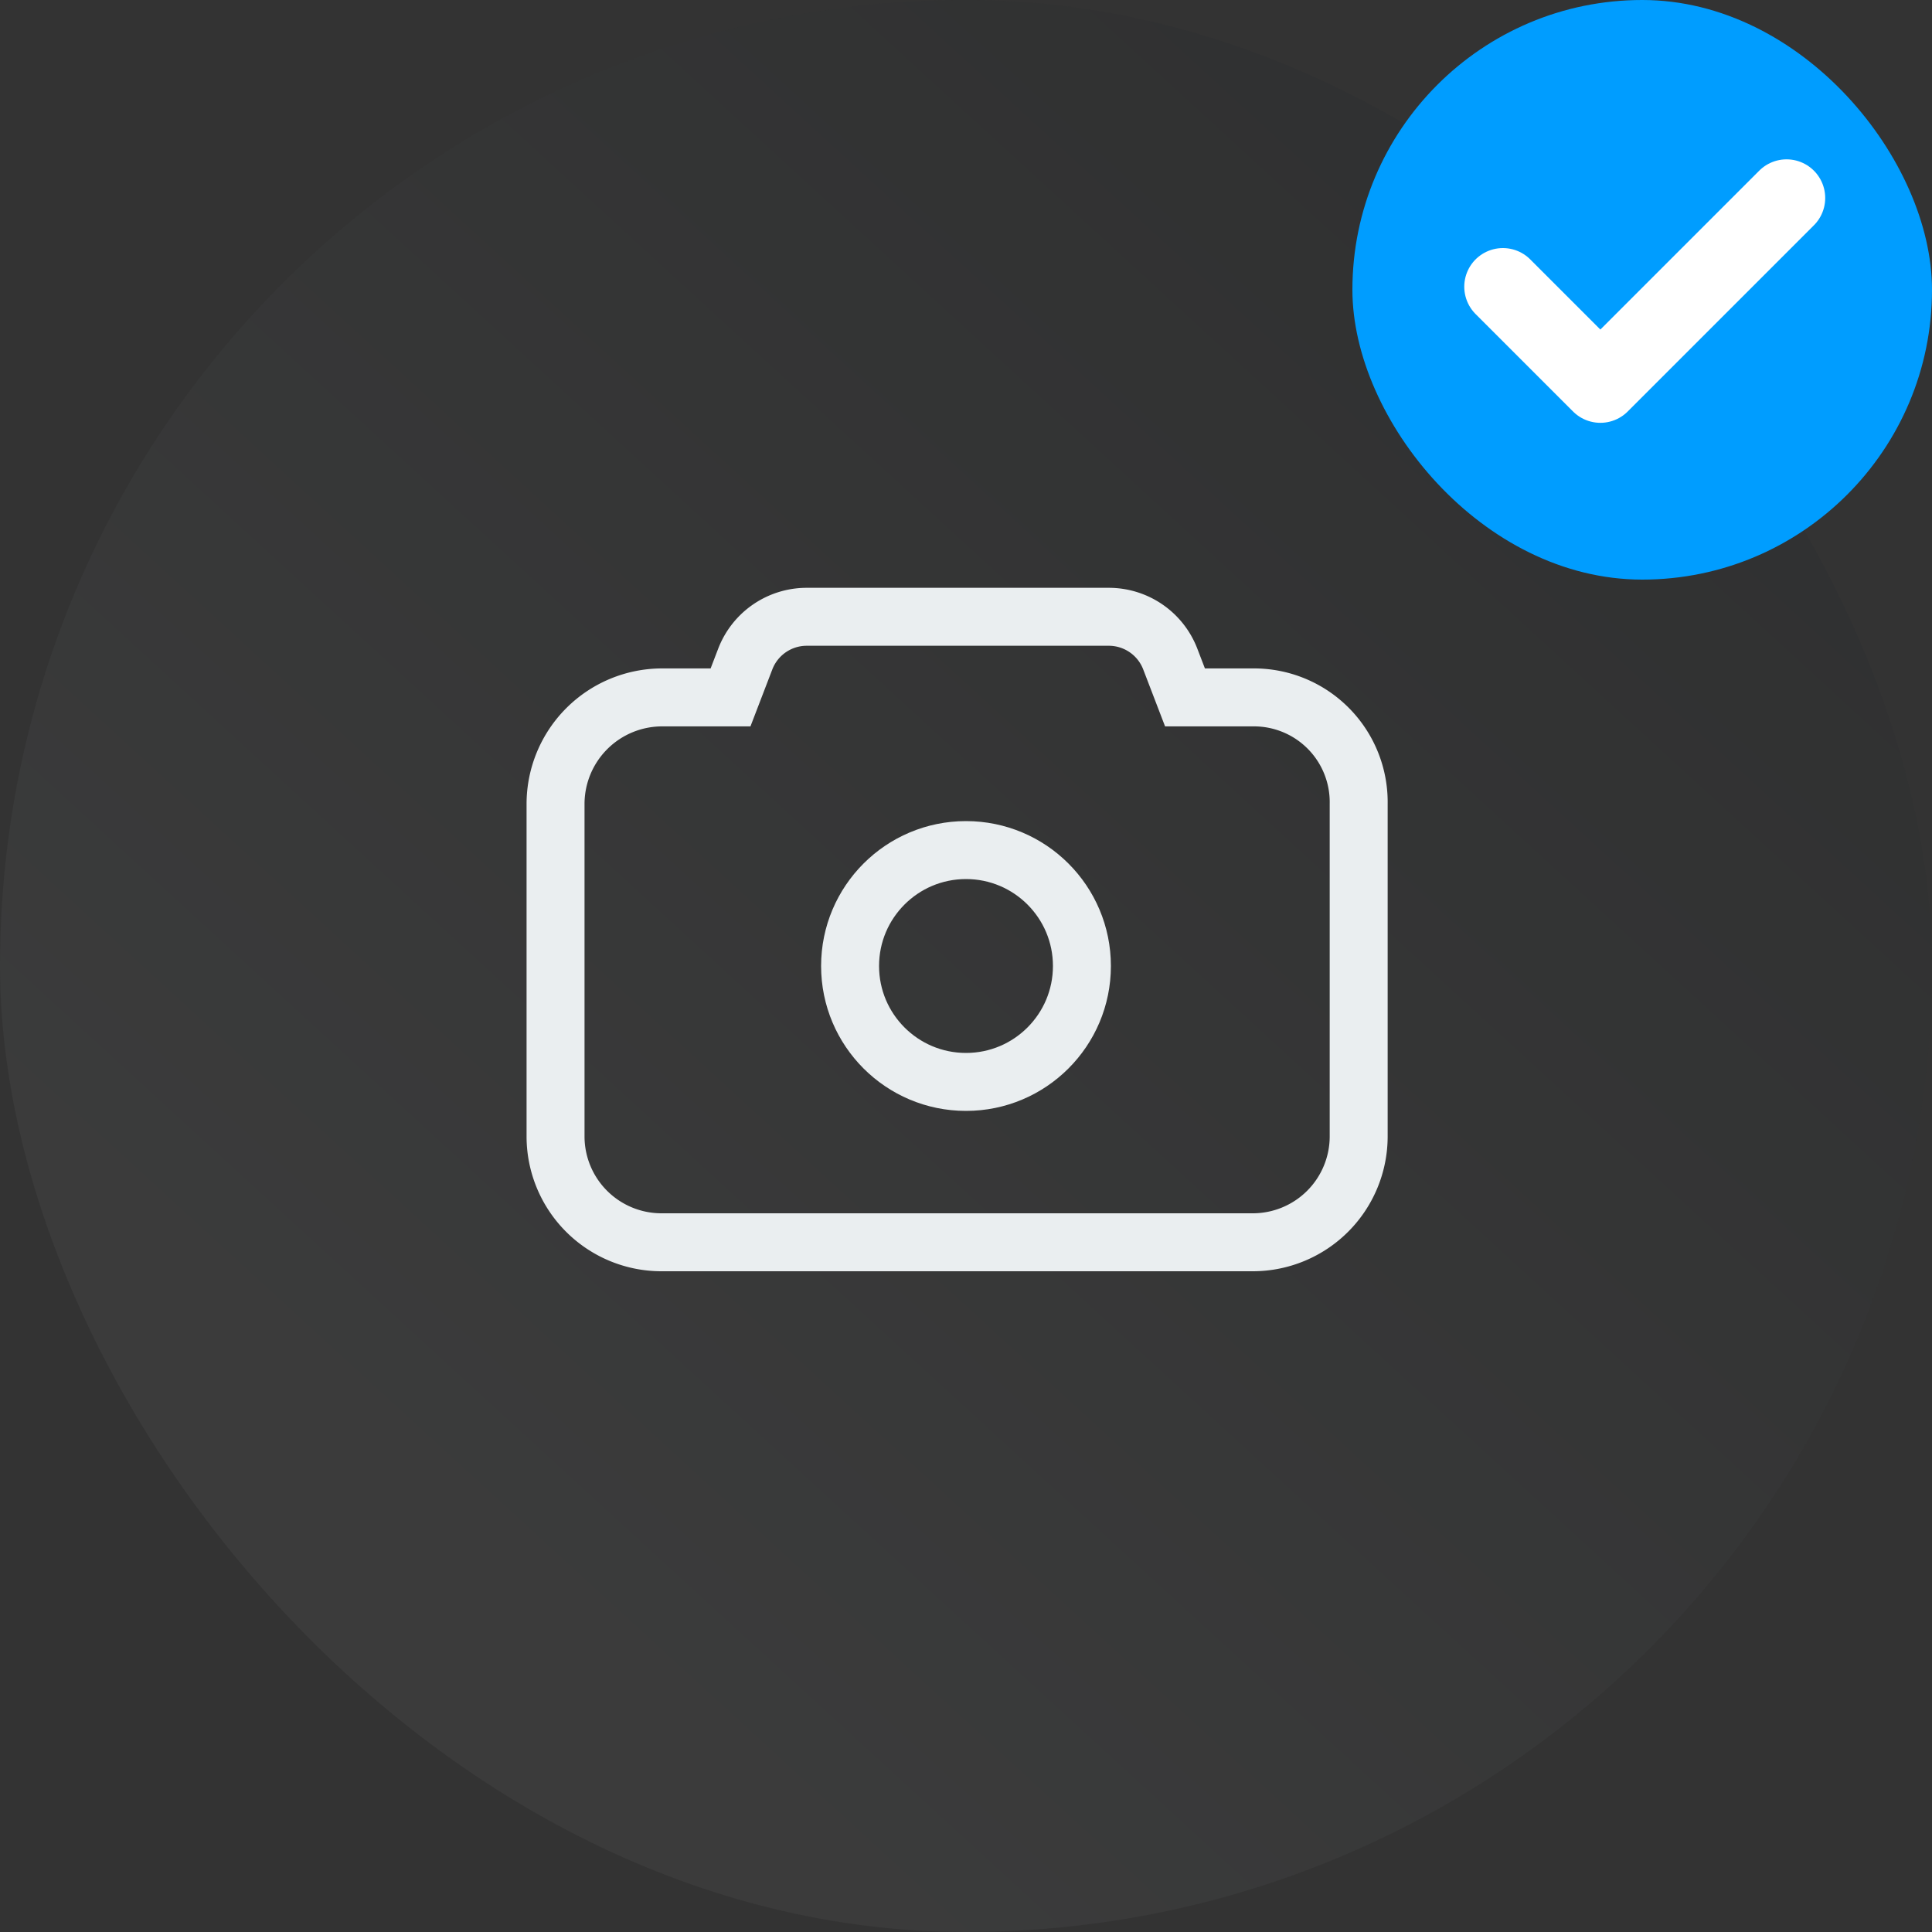<svg id="Component_156_1" data-name="Component 156 – 1" xmlns="http://www.w3.org/2000/svg" xmlns:xlink="http://www.w3.org/1999/xlink" width="40" height="40" viewBox="0 0 40 40">
  <rect x="0" y="0" width="40" height="40" fill="#333333" stroke="none"/>
  <defs>
    <linearGradient id="linear-gradient" x1="0.849" y1="0.238" x2="0.297" y2="0.84" gradientUnits="objectBoundingBox">
      <stop offset="0" stop-color="#182024"/>
      <stop offset="1" stop-color="#808486"/>
    </linearGradient>
  </defs>
  <rect id="Rectangle_820" data-name="Rectangle 820" width="40" height="40" rx="20" opacity="0.1" fill="url(#linear-gradient)"/>
  <g id="Group_3070" data-name="Group 3070" transform="translate(-21194 159)">
    <g id="Group_2757" data-name="Group 2757" transform="translate(21205.502 -146.232)">
      <g id="Group_367" data-name="Group 367" transform="translate(0 0)">
        <path id="Path_416" data-name="Path 416" d="M16.149,17.171H14.732l-.307-.8a1.363,1.363,0,0,0-1.27-.869H6.9a1.363,1.363,0,0,0-1.27.869l-.307.8H3.905A2.208,2.208,0,0,0,1.7,19.376V26.26a2.193,2.193,0,0,0,2.192,2.192H16.136a2.193,2.193,0,0,0,2.192-2.192V19.376A2.168,2.168,0,0,0,16.149,17.171Z" transform="translate(-1.7 -15.5)" fill="none" stroke="#eaeef0" stroke-width="1.2"/>
      </g>
    </g>
    <g id="Ellipse_48" data-name="Ellipse 48" transform="translate(21211 -142)" fill="none" stroke="#eaeef0" stroke-width="1.2">
      <circle cx="3" cy="3" r="3" stroke="none"/>
      <circle cx="3" cy="3" r="2.4" fill="none"/>
    </g>
  </g>
  <g id="Group_3069" data-name="Group 3069" transform="translate(2821 294)">
    <rect id="Rectangle_144" data-name="Rectangle 144" width="12" height="12" rx="6" transform="translate(-2793 -294)" fill="#009dff"/>
    <path id="Path_549" data-name="Path 549" d="M-7747.932,2150.089l2.018,2.018,3.855-3.855" transform="translate(4958.048 -2438.153)" fill="none" stroke="#fff" stroke-linecap="round" stroke-linejoin="round" stroke-width="1.6"/>
  </g>
</svg>
